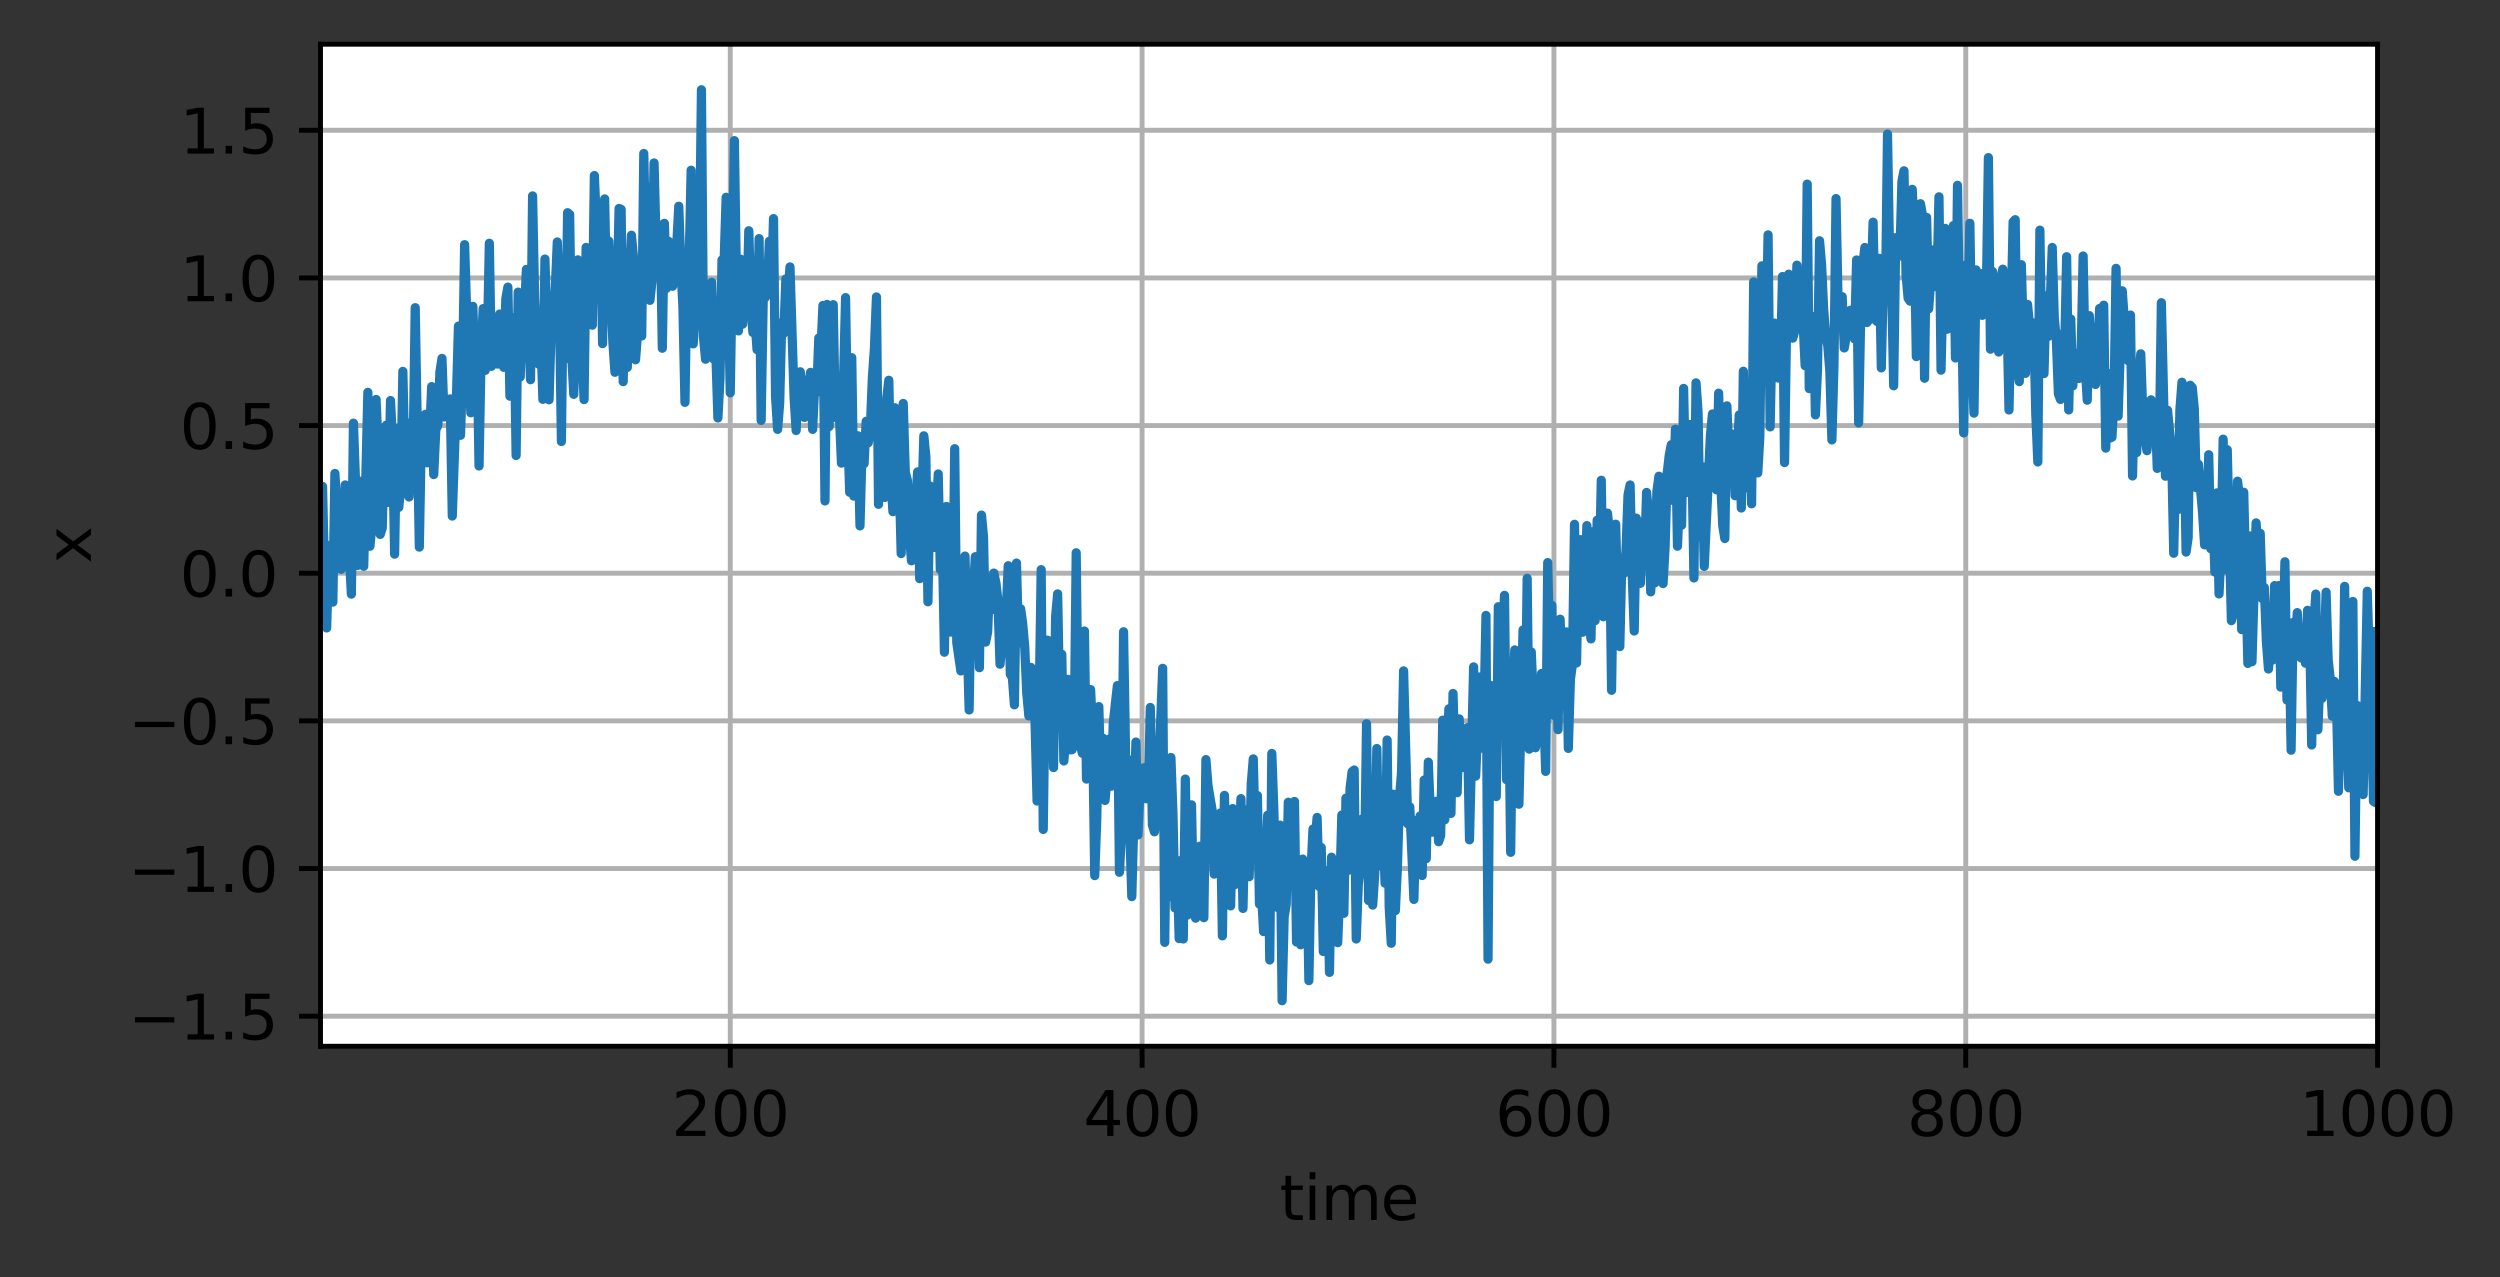 <?xml version="1.0" encoding="utf-8" standalone="no"?>
<!DOCTYPE svg PUBLIC "-//W3C//DTD SVG 1.1//EN"
  "http://www.w3.org/Graphics/SVG/1.1/DTD/svg11.dtd">
<svg height="207.836pt" version="1.1" viewBox="0 0 406.886 207.836" width="406.886pt" xmlns="http://www.w3.org/2000/svg" xmlns:xlink="http://www.w3.org/1999/xlink">
 <rect x="0" y="0" width="406.886" height="207.836" fill="#333333" stroke="none"/>
 <defs>
  <style type="text/css">*{stroke-linecap:butt;stroke-linejoin:round;}</style>
 </defs>
 <g id="figure_1">
  <g id="patch_1">
   <path d="M 0 207.836 
L 406.886 207.836 
L 406.886 0 
L 0 0 
z
" style="fill:none;"/>
  </g>
  <g id="axes_1">
   <g id="patch_2">
    <path d="M 52.161 170.28 
L 386.961 170.28 
L 386.961 7.2 
L 52.161 7.2 
z
" style="fill:#ffffff;"/>
   </g>
   <g id="matplotlib.axis_1">
    <g id="xtick_1">
     <g id="line2d_1">
      <path clip-path="url(#p6344d830a2)" d="M 118.853 170.28 
L 118.853 7.2 
" style="fill:none;stroke:#b0b0b0;stroke-linecap:square;stroke-width:0.8;"/>
     </g>
     <g id="line2d_2">
      <defs>
       <path d="M 0 0 
L 0 3.5 
" id="m70f7fe56c3" style="stroke:#000000;stroke-width:0.8;"/>
      </defs>
      <g>
       <use style="stroke:#000000;stroke-width:0.8;" x="118.853" xlink:href="#m70f7fe56c3" y="170.28"/>
      </g>
     </g>
     <g id="text_1">
      <!-- 200 -->
      <g transform="translate(109.309 184.878)scale(0.1 -0.1)">
       <defs>
        <path d="M 1228 531 
L 3431 531 
L 3431 0 
L 469 0 
L 469 531 
Q 828 903 1448 1529 
Q 2069 2156 2228 2338 
Q 2531 2678 2651 2914 
Q 2772 3150 2772 3378 
Q 2772 3750 2511 3984 
Q 2250 4219 1831 4219 
Q 1534 4219 1204 4116 
Q 875 4013 500 3803 
L 500 4441 
Q 881 4594 1212 4672 
Q 1544 4750 1819 4750 
Q 2544 4750 2975 4387 
Q 3406 4025 3406 3419 
Q 3406 3131 3298 2873 
Q 3191 2616 2906 2266 
Q 2828 2175 2409 1742 
Q 1991 1309 1228 531 
z
" id="DejaVuSans-32" transform="scale(0.016)"/>
        <path d="M 2034 4250 
Q 1547 4250 1301 3770 
Q 1056 3291 1056 2328 
Q 1056 1369 1301 889 
Q 1547 409 2034 409 
Q 2525 409 2770 889 
Q 3016 1369 3016 2328 
Q 3016 3291 2770 3770 
Q 2525 4250 2034 4250 
z
M 2034 4750 
Q 2819 4750 3233 4129 
Q 3647 3509 3647 2328 
Q 3647 1150 3233 529 
Q 2819 -91 2034 -91 
Q 1250 -91 836 529 
Q 422 1150 422 2328 
Q 422 3509 836 4129 
Q 1250 4750 2034 4750 
z
" id="DejaVuSans-30" transform="scale(0.016)"/>
       </defs>
       <use xlink:href="#DejaVuSans-32"/>
       <use x="63.623" xlink:href="#DejaVuSans-30"/>
       <use x="127.246" xlink:href="#DejaVuSans-30"/>
      </g>
     </g>
    </g>
    <g id="xtick_2">
     <g id="line2d_3">
      <path clip-path="url(#p6344d830a2)" d="M 185.88 170.28 
L 185.88 7.2 
" style="fill:none;stroke:#b0b0b0;stroke-linecap:square;stroke-width:0.8;"/>
     </g>
     <g id="line2d_4">
      <g>
       <use style="stroke:#000000;stroke-width:0.8;" x="185.88" xlink:href="#m70f7fe56c3" y="170.28"/>
      </g>
     </g>
     <g id="text_2">
      <!-- 400 -->
      <g transform="translate(176.336 184.878)scale(0.1 -0.1)">
       <defs>
        <path d="M 2419 4116 
L 825 1625 
L 2419 1625 
L 2419 4116 
z
M 2253 4666 
L 3047 4666 
L 3047 1625 
L 3713 1625 
L 3713 1100 
L 3047 1100 
L 3047 0 
L 2419 0 
L 2419 1100 
L 313 1100 
L 313 1709 
L 2253 4666 
z
" id="DejaVuSans-34" transform="scale(0.016)"/>
       </defs>
       <use xlink:href="#DejaVuSans-34"/>
       <use x="63.623" xlink:href="#DejaVuSans-30"/>
       <use x="127.246" xlink:href="#DejaVuSans-30"/>
      </g>
     </g>
    </g>
    <g id="xtick_3">
     <g id="line2d_5">
      <path clip-path="url(#p6344d830a2)" d="M 252.907 170.28 
L 252.907 7.2 
" style="fill:none;stroke:#b0b0b0;stroke-linecap:square;stroke-width:0.8;"/>
     </g>
     <g id="line2d_6">
      <g>
       <use style="stroke:#000000;stroke-width:0.8;" x="252.907" xlink:href="#m70f7fe56c3" y="170.28"/>
      </g>
     </g>
     <g id="text_3">
      <!-- 600 -->
      <g transform="translate(243.363 184.878)scale(0.1 -0.1)">
       <defs>
        <path d="M 2113 2584 
Q 1688 2584 1439 2293 
Q 1191 2003 1191 1497 
Q 1191 994 1439 701 
Q 1688 409 2113 409 
Q 2538 409 2786 701 
Q 3034 994 3034 1497 
Q 3034 2003 2786 2293 
Q 2538 2584 2113 2584 
z
M 3366 4563 
L 3366 3988 
Q 3128 4100 2886 4159 
Q 2644 4219 2406 4219 
Q 1781 4219 1451 3797 
Q 1122 3375 1075 2522 
Q 1259 2794 1537 2939 
Q 1816 3084 2150 3084 
Q 2853 3084 3261 2657 
Q 3669 2231 3669 1497 
Q 3669 778 3244 343 
Q 2819 -91 2113 -91 
Q 1303 -91 875 529 
Q 447 1150 447 2328 
Q 447 3434 972 4092 
Q 1497 4750 2381 4750 
Q 2619 4750 2861 4703 
Q 3103 4656 3366 4563 
z
" id="DejaVuSans-36" transform="scale(0.016)"/>
       </defs>
       <use xlink:href="#DejaVuSans-36"/>
       <use x="63.623" xlink:href="#DejaVuSans-30"/>
       <use x="127.246" xlink:href="#DejaVuSans-30"/>
      </g>
     </g>
    </g>
    <g id="xtick_4">
     <g id="line2d_7">
      <path clip-path="url(#p6344d830a2)" d="M 319.934 170.28 
L 319.934 7.2 
" style="fill:none;stroke:#b0b0b0;stroke-linecap:square;stroke-width:0.8;"/>
     </g>
     <g id="line2d_8">
      <g>
       <use style="stroke:#000000;stroke-width:0.8;" x="319.934" xlink:href="#m70f7fe56c3" y="170.28"/>
      </g>
     </g>
     <g id="text_4">
      <!-- 800 -->
      <g transform="translate(310.39 184.878)scale(0.1 -0.1)">
       <defs>
        <path d="M 2034 2216 
Q 1584 2216 1326 1975 
Q 1069 1734 1069 1313 
Q 1069 891 1326 650 
Q 1584 409 2034 409 
Q 2484 409 2743 651 
Q 3003 894 3003 1313 
Q 3003 1734 2745 1975 
Q 2488 2216 2034 2216 
z
M 1403 2484 
Q 997 2584 770 2862 
Q 544 3141 544 3541 
Q 544 4100 942 4425 
Q 1341 4750 2034 4750 
Q 2731 4750 3128 4425 
Q 3525 4100 3525 3541 
Q 3525 3141 3298 2862 
Q 3072 2584 2669 2484 
Q 3125 2378 3379 2068 
Q 3634 1759 3634 1313 
Q 3634 634 3220 271 
Q 2806 -91 2034 -91 
Q 1263 -91 848 271 
Q 434 634 434 1313 
Q 434 1759 690 2068 
Q 947 2378 1403 2484 
z
M 1172 3481 
Q 1172 3119 1398 2916 
Q 1625 2713 2034 2713 
Q 2441 2713 2670 2916 
Q 2900 3119 2900 3481 
Q 2900 3844 2670 4047 
Q 2441 4250 2034 4250 
Q 1625 4250 1398 4047 
Q 1172 3844 1172 3481 
z
" id="DejaVuSans-38" transform="scale(0.016)"/>
       </defs>
       <use xlink:href="#DejaVuSans-38"/>
       <use x="63.623" xlink:href="#DejaVuSans-30"/>
       <use x="127.246" xlink:href="#DejaVuSans-30"/>
      </g>
     </g>
    </g>
    <g id="xtick_5">
     <g id="line2d_9">
      <path clip-path="url(#p6344d830a2)" d="M 386.961 170.28 
L 386.961 7.2 
" style="fill:none;stroke:#b0b0b0;stroke-linecap:square;stroke-width:0.8;"/>
     </g>
     <g id="line2d_10">
      <g>
       <use style="stroke:#000000;stroke-width:0.8;" x="386.961" xlink:href="#m70f7fe56c3" y="170.28"/>
      </g>
     </g>
     <g id="text_5">
      <!-- 1000 -->
      <g transform="translate(374.236 184.878)scale(0.1 -0.1)">
       <defs>
        <path d="M 794 531 
L 1825 531 
L 1825 4091 
L 703 3866 
L 703 4441 
L 1819 4666 
L 2450 4666 
L 2450 531 
L 3481 531 
L 3481 0 
L 794 0 
L 794 531 
z
" id="DejaVuSans-31" transform="scale(0.016)"/>
       </defs>
       <use xlink:href="#DejaVuSans-31"/>
       <use x="63.623" xlink:href="#DejaVuSans-30"/>
       <use x="127.246" xlink:href="#DejaVuSans-30"/>
       <use x="190.869" xlink:href="#DejaVuSans-30"/>
      </g>
     </g>
    </g>
    <g id="text_6">
     <!-- time -->
     <g transform="translate(208.265 198.557)scale(0.1 -0.1)">
      <defs>
       <path d="M 1172 4494 
L 1172 3500 
L 2356 3500 
L 2356 3053 
L 1172 3053 
L 1172 1153 
Q 1172 725 1289 603 
Q 1406 481 1766 481 
L 2356 481 
L 2356 0 
L 1766 0 
Q 1100 0 847 248 
Q 594 497 594 1153 
L 594 3053 
L 172 3053 
L 172 3500 
L 594 3500 
L 594 4494 
L 1172 4494 
z
" id="DejaVuSans-74" transform="scale(0.016)"/>
       <path d="M 603 3500 
L 1178 3500 
L 1178 0 
L 603 0 
L 603 3500 
z
M 603 4863 
L 1178 4863 
L 1178 4134 
L 603 4134 
L 603 4863 
z
" id="DejaVuSans-69" transform="scale(0.016)"/>
       <path d="M 3328 2828 
Q 3544 3216 3844 3400 
Q 4144 3584 4550 3584 
Q 5097 3584 5394 3201 
Q 5691 2819 5691 2113 
L 5691 0 
L 5113 0 
L 5113 2094 
Q 5113 2597 4934 2840 
Q 4756 3084 4391 3084 
Q 3944 3084 3684 2787 
Q 3425 2491 3425 1978 
L 3425 0 
L 2847 0 
L 2847 2094 
Q 2847 2600 2669 2842 
Q 2491 3084 2119 3084 
Q 1678 3084 1418 2786 
Q 1159 2488 1159 1978 
L 1159 0 
L 581 0 
L 581 3500 
L 1159 3500 
L 1159 2956 
Q 1356 3278 1631 3431 
Q 1906 3584 2284 3584 
Q 2666 3584 2933 3390 
Q 3200 3197 3328 2828 
z
" id="DejaVuSans-6d" transform="scale(0.016)"/>
       <path d="M 3597 1894 
L 3597 1613 
L 953 1613 
Q 991 1019 1311 708 
Q 1631 397 2203 397 
Q 2534 397 2845 478 
Q 3156 559 3463 722 
L 3463 178 
Q 3153 47 2828 -22 
Q 2503 -91 2169 -91 
Q 1331 -91 842 396 
Q 353 884 353 1716 
Q 353 2575 817 3079 
Q 1281 3584 2069 3584 
Q 2775 3584 3186 3129 
Q 3597 2675 3597 1894 
z
M 3022 2063 
Q 3016 2534 2758 2815 
Q 2500 3097 2075 3097 
Q 1594 3097 1305 2825 
Q 1016 2553 972 2059 
L 3022 2063 
z
" id="DejaVuSans-65" transform="scale(0.016)"/>
      </defs>
      <use xlink:href="#DejaVuSans-74"/>
      <use x="39.209" xlink:href="#DejaVuSans-69"/>
      <use x="66.992" xlink:href="#DejaVuSans-6d"/>
      <use x="164.404" xlink:href="#DejaVuSans-65"/>
     </g>
    </g>
   </g>
   <g id="matplotlib.axis_2">
    <g id="ytick_1">
     <g id="line2d_11">
      <path clip-path="url(#p6344d830a2)" d="M 52.161 165.39 
L 386.961 165.39 
" style="fill:none;stroke:#b0b0b0;stroke-linecap:square;stroke-width:0.8;"/>
     </g>
     <g id="line2d_12">
      <defs>
       <path d="M 0 0 
L -3.5 0 
" id="m9c827c7923" style="stroke:#000000;stroke-width:0.8;"/>
      </defs>
      <g>
       <use style="stroke:#000000;stroke-width:0.8;" x="52.161" xlink:href="#m9c827c7923" y="165.39"/>
      </g>
     </g>
     <g id="text_7">
      <!-- −1.5 -->
      <g transform="translate(20.878 169.189)scale(0.1 -0.1)">
       <defs>
        <path d="M 678 2272 
L 4684 2272 
L 4684 1741 
L 678 1741 
L 678 2272 
z
" id="DejaVuSans-2212" transform="scale(0.016)"/>
        <path d="M 684 794 
L 1344 794 
L 1344 0 
L 684 0 
L 684 794 
z
" id="DejaVuSans-2e" transform="scale(0.016)"/>
        <path d="M 691 4666 
L 3169 4666 
L 3169 4134 
L 1269 4134 
L 1269 2991 
Q 1406 3038 1543 3061 
Q 1681 3084 1819 3084 
Q 2600 3084 3056 2656 
Q 3513 2228 3513 1497 
Q 3513 744 3044 326 
Q 2575 -91 1722 -91 
Q 1428 -91 1123 -41 
Q 819 9 494 109 
L 494 744 
Q 775 591 1075 516 
Q 1375 441 1709 441 
Q 2250 441 2565 725 
Q 2881 1009 2881 1497 
Q 2881 1984 2565 2268 
Q 2250 2553 1709 2553 
Q 1456 2553 1204 2497 
Q 953 2441 691 2322 
L 691 4666 
z
" id="DejaVuSans-35" transform="scale(0.016)"/>
       </defs>
       <use xlink:href="#DejaVuSans-2212"/>
       <use x="83.789" xlink:href="#DejaVuSans-31"/>
       <use x="147.412" xlink:href="#DejaVuSans-2e"/>
       <use x="179.199" xlink:href="#DejaVuSans-35"/>
      </g>
     </g>
    </g>
    <g id="ytick_2">
     <g id="line2d_13">
      <path clip-path="url(#p6344d830a2)" d="M 52.161 141.358 
L 386.961 141.358 
" style="fill:none;stroke:#b0b0b0;stroke-linecap:square;stroke-width:0.8;"/>
     </g>
     <g id="line2d_14">
      <g>
       <use style="stroke:#000000;stroke-width:0.8;" x="52.161" xlink:href="#m9c827c7923" y="141.358"/>
      </g>
     </g>
     <g id="text_8">
      <!-- −1.0 -->
      <g transform="translate(20.878 145.157)scale(0.1 -0.1)">
       <use xlink:href="#DejaVuSans-2212"/>
       <use x="83.789" xlink:href="#DejaVuSans-31"/>
       <use x="147.412" xlink:href="#DejaVuSans-2e"/>
       <use x="179.199" xlink:href="#DejaVuSans-30"/>
      </g>
     </g>
    </g>
    <g id="ytick_3">
     <g id="line2d_15">
      <path clip-path="url(#p6344d830a2)" d="M 52.161 117.326 
L 386.961 117.326 
" style="fill:none;stroke:#b0b0b0;stroke-linecap:square;stroke-width:0.8;"/>
     </g>
     <g id="line2d_16">
      <g>
       <use style="stroke:#000000;stroke-width:0.8;" x="52.161" xlink:href="#m9c827c7923" y="117.326"/>
      </g>
     </g>
     <g id="text_9">
      <!-- −0.5 -->
      <g transform="translate(20.878 121.125)scale(0.1 -0.1)">
       <use xlink:href="#DejaVuSans-2212"/>
       <use x="83.789" xlink:href="#DejaVuSans-30"/>
       <use x="147.412" xlink:href="#DejaVuSans-2e"/>
       <use x="179.199" xlink:href="#DejaVuSans-35"/>
      </g>
     </g>
    </g>
    <g id="ytick_4">
     <g id="line2d_17">
      <path clip-path="url(#p6344d830a2)" d="M 52.161 93.294 
L 386.961 93.294 
" style="fill:none;stroke:#b0b0b0;stroke-linecap:square;stroke-width:0.8;"/>
     </g>
     <g id="line2d_18">
      <g>
       <use style="stroke:#000000;stroke-width:0.8;" x="52.161" xlink:href="#m9c827c7923" y="93.294"/>
      </g>
     </g>
     <g id="text_10">
      <!-- 0.0 -->
      <g transform="translate(29.258 97.094)scale(0.1 -0.1)">
       <use xlink:href="#DejaVuSans-30"/>
       <use x="63.623" xlink:href="#DejaVuSans-2e"/>
       <use x="95.41" xlink:href="#DejaVuSans-30"/>
      </g>
     </g>
    </g>
    <g id="ytick_5">
     <g id="line2d_19">
      <path clip-path="url(#p6344d830a2)" d="M 52.161 69.263 
L 386.961 69.263 
" style="fill:none;stroke:#b0b0b0;stroke-linecap:square;stroke-width:0.8;"/>
     </g>
     <g id="line2d_20">
      <g>
       <use style="stroke:#000000;stroke-width:0.8;" x="52.161" xlink:href="#m9c827c7923" y="69.263"/>
      </g>
     </g>
     <g id="text_11">
      <!-- 0.5 -->
      <g transform="translate(29.258 73.062)scale(0.1 -0.1)">
       <use xlink:href="#DejaVuSans-30"/>
       <use x="63.623" xlink:href="#DejaVuSans-2e"/>
       <use x="95.41" xlink:href="#DejaVuSans-35"/>
      </g>
     </g>
    </g>
    <g id="ytick_6">
     <g id="line2d_21">
      <path clip-path="url(#p6344d830a2)" d="M 52.161 45.231 
L 386.961 45.231 
" style="fill:none;stroke:#b0b0b0;stroke-linecap:square;stroke-width:0.8;"/>
     </g>
     <g id="line2d_22">
      <g>
       <use style="stroke:#000000;stroke-width:0.8;" x="52.161" xlink:href="#m9c827c7923" y="45.231"/>
      </g>
     </g>
     <g id="text_12">
      <!-- 1.0 -->
      <g transform="translate(29.258 49.03)scale(0.1 -0.1)">
       <use xlink:href="#DejaVuSans-31"/>
       <use x="63.623" xlink:href="#DejaVuSans-2e"/>
       <use x="95.41" xlink:href="#DejaVuSans-30"/>
      </g>
     </g>
    </g>
    <g id="ytick_7">
     <g id="line2d_23">
      <path clip-path="url(#p6344d830a2)" d="M 52.161 21.199 
L 386.961 21.199 
" style="fill:none;stroke:#b0b0b0;stroke-linecap:square;stroke-width:0.8;"/>
     </g>
     <g id="line2d_24">
      <g>
       <use style="stroke:#000000;stroke-width:0.8;" x="52.161" xlink:href="#m9c827c7923" y="21.199"/>
      </g>
     </g>
     <g id="text_13">
      <!-- 1.5 -->
      <g transform="translate(29.258 24.998)scale(0.1 -0.1)">
       <use xlink:href="#DejaVuSans-31"/>
       <use x="63.623" xlink:href="#DejaVuSans-2e"/>
       <use x="95.41" xlink:href="#DejaVuSans-35"/>
      </g>
     </g>
    </g>
    <g id="text_14">
     <!-- x -->
     <g transform="translate(14.798 91.699)rotate(-90)scale(0.1 -0.1)">
      <defs>
       <path d="M 3513 3500 
L 2247 1797 
L 3578 0 
L 2900 0 
L 1881 1375 
L 863 0 
L 184 0 
L 1544 1831 
L 300 3500 
L 978 3500 
L 1906 2253 
L 2834 3500 
L 3513 3500 
z
" id="DejaVuSans-78" transform="scale(0.016)"/>
      </defs>
      <use xlink:href="#DejaVuSans-78"/>
     </g>
    </g>
   </g>
   <g id="line2d_25">
    <path clip-path="url(#p6344d830a2)" d="M 52.161 84.561 
L 52.496 79.169 
L 52.831 93.834 
L 53.166 102.201 
L 53.501 90.257 
L 53.837 88.721 
L 54.172 97.996 
L 54.507 77.057 
L 55.177 88.633 
L 55.512 92.657 
L 55.847 89.591 
L 56.183 78.927 
L 56.518 86.676 
L 56.853 90.287 
L 57.188 96.697 
L 57.523 68.873 
L 57.858 78.271 
L 58.193 92.03 
L 58.529 81.072 
L 58.864 78.292 
L 59.199 92.168 
L 59.869 63.863 
L 60.204 88.909 
L 60.539 85.453 
L 60.874 80.622 
L 61.21 65.019 
L 61.545 73.002 
L 61.88 86.977 
L 62.215 85.945 
L 62.55 70.677 
L 62.885 69.199 
L 63.22 81.773 
L 63.556 65.192 
L 63.891 71.997 
L 64.226 90.191 
L 64.561 69.764 
L 64.896 82.578 
L 65.231 79.333 
L 65.566 60.451 
L 65.901 75.11 
L 66.237 68.803 
L 66.572 80.885 
L 66.907 73.173 
L 67.242 73.404 
L 67.577 50.078 
L 68.247 89.042 
L 68.583 70.235 
L 68.918 74.45 
L 69.253 67.429 
L 69.588 75.326 
L 69.923 70.834 
L 70.258 62.925 
L 70.593 77.232 
L 70.929 69.936 
L 71.264 69.221 
L 71.599 60.515 
L 71.934 58.334 
L 72.269 67.861 
L 72.604 65.37 
L 72.939 65.347 
L 73.274 64.927 
L 73.61 83.991 
L 74.28 64.814 
L 74.615 53.079 
L 74.95 70.848 
L 75.285 60.274 
L 75.62 39.821 
L 75.956 51.054 
L 76.291 55.72 
L 76.626 67.179 
L 76.961 49.856 
L 77.296 60.814 
L 77.631 55.842 
L 77.966 75.838 
L 78.301 57.852 
L 78.637 50.226 
L 78.972 60.276 
L 79.307 56.396 
L 79.642 39.591 
L 79.977 59.624 
L 80.312 54.674 
L 80.647 53.554 
L 80.983 59.256 
L 81.318 51.119 
L 81.653 58.902 
L 81.988 59.779 
L 82.323 48.635 
L 82.658 46.728 
L 82.993 64.478 
L 83.329 61.245 
L 83.664 51.684 
L 83.999 74.128 
L 84.334 47.549 
L 84.669 61.343 
L 85.004 48.175 
L 85.339 51.169 
L 85.674 43.85 
L 86.345 61.8 
L 86.68 31.888 
L 87.015 48.575 
L 87.35 57.434 
L 87.685 59.266 
L 88.02 54.72 
L 88.356 64.989 
L 88.691 42.167 
L 89.361 65.061 
L 89.696 53.603 
L 90.031 52.256 
L 90.366 47.295 
L 90.701 39.384 
L 91.037 48.75 
L 91.372 71.857 
L 91.707 42.427 
L 92.042 58.395 
L 92.377 34.619 
L 92.712 34.886 
L 93.047 57.949 
L 93.383 64.175 
L 94.053 42.294 
L 94.388 47.538 
L 95.058 65.034 
L 95.393 40.269 
L 96.064 51.155 
L 96.399 52.925 
L 96.734 28.572 
L 97.069 36.368 
L 97.404 34.227 
L 97.739 37.374 
L 98.074 55.927 
L 98.41 32.379 
L 98.745 49.418 
L 99.08 39.226 
L 99.75 55.733 
L 100.085 60.592 
L 100.42 49.656 
L 100.756 33.929 
L 101.091 34.073 
L 101.426 62.113 
L 101.761 46.47 
L 102.096 59.798 
L 102.431 46.354 
L 102.766 38.285 
L 103.101 41.886 
L 103.437 58.555 
L 104.107 49.505 
L 104.442 54.685 
L 104.777 24.982 
L 105.112 41.875 
L 105.447 30.51 
L 105.783 48.882 
L 106.118 45.653 
L 106.453 26.523 
L 106.788 39.765 
L 107.123 44.421 
L 107.458 36.642 
L 107.793 56.674 
L 108.129 36.352 
L 108.464 46.936 
L 108.799 39.268 
L 109.134 40.363 
L 109.469 46.584 
L 110.139 39.924 
L 110.474 33.568 
L 110.81 43.351 
L 111.145 49.866 
L 111.48 65.482 
L 111.815 44.114 
L 112.15 43.163 
L 112.485 27.705 
L 112.82 55.964 
L 113.156 50.876 
L 113.491 39.684 
L 113.826 43.214 
L 114.161 14.613 
L 114.496 54.878 
L 114.831 58.463 
L 115.837 45.953 
L 116.172 58.456 
L 116.507 57.513 
L 116.842 68.027 
L 117.177 61.681 
L 117.512 42.302 
L 117.847 42.672 
L 118.183 32.114 
L 118.853 63.934 
L 119.523 22.894 
L 119.858 45.589 
L 120.193 53.855 
L 120.529 42.181 
L 120.864 52.759 
L 121.199 43.447 
L 121.534 51.297 
L 121.869 37.559 
L 122.204 49.725 
L 122.539 54.117 
L 122.874 52.125 
L 123.21 56.899 
L 123.545 38.839 
L 123.88 68.422 
L 124.215 48.814 
L 124.55 48.412 
L 124.885 47.188 
L 125.22 39.261 
L 125.556 47.508 
L 125.891 35.582 
L 126.226 64.623 
L 126.561 69.88 
L 126.896 65.597 
L 127.231 52.498 
L 127.566 54.231 
L 127.901 45.4 
L 128.237 48.519 
L 128.572 43.445 
L 129.242 64.725 
L 129.577 70.065 
L 129.912 61.26 
L 130.247 60.509 
L 130.918 67.933 
L 131.923 60.605 
L 132.258 69.88 
L 132.593 62.849 
L 132.929 63.844 
L 133.264 55.011 
L 133.599 57.304 
L 133.934 49.719 
L 134.269 81.529 
L 134.604 49.557 
L 134.939 69.427 
L 135.61 49.586 
L 135.945 67.91 
L 136.28 68.068 
L 136.615 67.484 
L 136.95 75.376 
L 137.62 48.443 
L 137.956 70.007 
L 138.291 80.119 
L 138.626 58.217 
L 138.961 80.746 
L 139.296 80.063 
L 139.631 70.928 
L 139.966 85.591 
L 140.301 73.239 
L 140.637 75.455 
L 140.972 68.575 
L 141.307 72.066 
L 141.642 69.893 
L 141.977 61.561 
L 142.312 56.754 
L 142.647 48.331 
L 142.983 82.079 
L 143.318 66.297 
L 143.653 76.912 
L 143.988 80.961 
L 144.323 64.774 
L 144.658 61.89 
L 144.993 78.213 
L 145.329 83.267 
L 145.664 66.372 
L 145.999 72.858 
L 146.334 77.081 
L 146.669 90.092 
L 147.004 65.667 
L 147.339 76.878 
L 147.674 78.124 
L 148.01 86.914 
L 148.345 91.272 
L 149.35 76.799 
L 149.685 94.178 
L 150.356 70.934 
L 150.691 74.374 
L 151.026 97.939 
L 151.361 79.089 
L 151.696 83.019 
L 152.031 89.096 
L 152.366 84.494 
L 152.701 77.142 
L 153.037 92.699 
L 153.372 88.289 
L 153.707 106.152 
L 154.042 82.431 
L 154.377 97.5 
L 154.712 102.881 
L 155.047 100.911 
L 155.383 73.028 
L 155.718 104.6 
L 156.388 109.192 
L 156.723 95.545 
L 157.058 90.507 
L 157.729 115.548 
L 158.064 95.053 
L 158.399 96.822 
L 158.734 90.608 
L 159.069 95.523 
L 159.404 108.669 
L 159.739 83.837 
L 160.074 87.393 
L 160.41 104.503 
L 160.745 102.846 
L 161.08 94.028 
L 161.415 99.232 
L 161.75 93.271 
L 162.085 94.845 
L 162.42 97.779 
L 162.756 108.106 
L 163.091 104.582 
L 163.426 97.977 
L 163.761 99.557 
L 164.096 92.077 
L 164.431 109.725 
L 164.766 110.273 
L 165.101 114.711 
L 165.437 91.642 
L 165.772 104.687 
L 166.107 99.077 
L 166.442 101.426 
L 166.777 105.299 
L 167.112 112.827 
L 167.447 116.518 
L 167.783 108.623 
L 168.118 109.743 
L 168.453 117.399 
L 168.788 130.371 
L 169.123 114.512 
L 169.458 92.722 
L 169.793 134.99 
L 170.129 110.111 
L 170.464 104.189 
L 170.799 117.873 
L 171.134 108.069 
L 171.469 124.924 
L 171.804 100.318 
L 172.139 96.66 
L 172.474 114.948 
L 172.81 106.487 
L 173.145 123.848 
L 173.48 119.35 
L 173.815 110.57 
L 174.15 122.042 
L 174.485 122.008 
L 174.82 120.652 
L 175.156 89.967 
L 175.491 119.919 
L 176.161 122.601 
L 176.496 102.705 
L 176.831 126.797 
L 177.166 123.619 
L 177.501 112.236 
L 177.837 119.439 
L 178.172 142.511 
L 178.507 133.132 
L 178.842 115.003 
L 179.177 128.211 
L 179.512 120.149 
L 179.847 130.27 
L 180.183 126.586 
L 180.518 120.288 
L 180.853 127.962 
L 181.188 117.701 
L 181.858 111.585 
L 182.193 141.964 
L 182.529 135.556 
L 182.864 102.822 
L 183.199 123.118 
L 183.534 123.648 
L 184.204 145.924 
L 184.874 120.772 
L 185.21 135.893 
L 185.545 128.182 
L 185.88 129.479 
L 186.215 124.948 
L 186.55 130.005 
L 186.885 129.191 
L 187.22 115.141 
L 187.556 134.274 
L 187.891 135.376 
L 188.226 132.47 
L 188.561 126.493 
L 189.231 108.774 
L 189.566 153.373 
L 189.901 127.761 
L 190.237 145.94 
L 190.572 123.289 
L 190.907 132.557 
L 191.242 147.774 
L 191.577 140.216 
L 191.912 152.759 
L 192.247 140.013 
L 192.583 152.82 
L 192.918 126.795 
L 193.253 148.919 
L 193.588 135.16 
L 193.923 130.992 
L 194.258 148.323 
L 194.593 149.436 
L 195.264 137.724 
L 195.599 137.977 
L 195.934 149.354 
L 196.269 123.629 
L 196.604 127.85 
L 197.274 131.856 
L 197.61 142.265 
L 197.945 133.041 
L 198.28 136.576 
L 198.615 132.325 
L 198.95 152.315 
L 199.285 129.454 
L 199.62 143.837 
L 199.956 134.734 
L 200.291 147.436 
L 200.626 131.601 
L 200.961 143.999 
L 201.631 139.426 
L 201.966 129.982 
L 202.301 147.846 
L 202.637 131.808 
L 202.972 134.927 
L 203.307 142.691 
L 203.642 127.634 
L 203.977 123.515 
L 204.312 137.456 
L 204.647 129.481 
L 204.983 147.141 
L 205.318 145.434 
L 205.653 151.619 
L 206.323 132.682 
L 206.658 156.238 
L 206.993 122.634 
L 207.329 131.906 
L 207.664 146.74 
L 207.999 147.735 
L 208.334 134.293 
L 208.669 162.867 
L 209.004 149.234 
L 209.339 147.149 
L 209.674 130.568 
L 210.01 132.832 
L 210.345 141.281 
L 210.68 130.445 
L 211.015 153.314 
L 211.35 141.787 
L 211.685 153.766 
L 212.02 139.822 
L 212.356 141.765 
L 212.691 140.428 
L 213.026 159.598 
L 213.361 141.873 
L 213.696 134.932 
L 214.031 136.872 
L 214.366 133.04 
L 214.701 144.271 
L 215.037 137.931 
L 215.372 154.859 
L 215.707 150.251 
L 216.042 141.728 
L 216.377 158.255 
L 216.712 139.512 
L 217.047 143.065 
L 217.718 153.421 
L 218.053 144.66 
L 218.388 132.65 
L 218.723 148.644 
L 219.058 129.909 
L 219.393 141.668 
L 219.729 128.265 
L 220.064 125.592 
L 220.399 125.326 
L 220.734 152.825 
L 221.069 143.95 
L 221.404 140.913 
L 221.739 133.285 
L 222.074 142.208 
L 222.41 117.798 
L 222.745 146.561 
L 223.08 128.653 
L 223.415 147.304 
L 223.75 142.117 
L 224.085 121.829 
L 224.42 140.867 
L 224.756 138.572 
L 225.091 134.485 
L 225.426 143.744 
L 225.761 120.444 
L 226.096 147.621 
L 226.431 153.517 
L 226.766 129.263 
L 227.101 148.21 
L 227.437 141.103 
L 227.772 129.876 
L 228.107 125.639 
L 228.442 109.19 
L 229.112 134.074 
L 229.447 131.321 
L 230.118 146.382 
L 230.453 133.551 
L 230.788 139.206 
L 231.123 132.805 
L 231.458 142.494 
L 231.793 126.96 
L 232.129 139.746 
L 232.464 124.043 
L 232.799 132.571 
L 233.134 135.436 
L 233.469 133.819 
L 233.804 130.407 
L 234.139 136.994 
L 234.474 135.996 
L 234.81 117.21 
L 235.145 133.419 
L 235.48 122.504 
L 235.815 115.366 
L 236.15 132.381 
L 236.485 112.87 
L 236.82 124.097 
L 237.156 129.019 
L 237.491 117.004 
L 237.826 124.974 
L 238.161 124.647 
L 238.496 123.129 
L 238.831 118.429 
L 239.166 136.677 
L 239.837 108.544 
L 240.172 126.316 
L 240.842 110.176 
L 241.177 121.772 
L 241.512 116.776 
L 241.847 100.167 
L 242.183 156.108 
L 242.518 111.511 
L 243.188 126.187 
L 243.523 129.643 
L 243.858 98.747 
L 244.193 107.463 
L 244.529 105.879 
L 244.864 96.899 
L 245.199 126.892 
L 245.534 112.101 
L 245.869 138.717 
L 246.204 113.243 
L 246.539 105.775 
L 246.874 124.747 
L 247.21 130.892 
L 247.88 102.523 
L 248.215 120.913 
L 248.55 94.122 
L 248.885 121.928 
L 249.22 106.108 
L 249.891 121.699 
L 250.561 117.577 
L 250.896 109.615 
L 251.231 114.978 
L 251.566 125.545 
L 251.901 91.568 
L 252.237 106.013 
L 252.572 98.519 
L 252.907 116.432 
L 253.242 107.932 
L 253.577 118.746 
L 253.912 100.779 
L 254.247 109.408 
L 254.583 114.233 
L 254.918 102.844 
L 255.253 121.806 
L 255.588 110.59 
L 255.923 108.064 
L 256.258 85.332 
L 256.593 107.895 
L 256.929 89.497 
L 257.264 87.828 
L 257.599 102.891 
L 257.934 99.455 
L 258.269 85.545 
L 258.604 100.478 
L 258.939 103.982 
L 259.274 86.535 
L 259.61 101.014 
L 259.945 84.669 
L 260.28 94.735 
L 260.615 78.168 
L 260.95 100.374 
L 261.285 88.952 
L 261.62 83.515 
L 261.956 86.495 
L 262.291 112.345 
L 262.626 89.312 
L 262.961 85.319 
L 263.296 98.86 
L 263.631 105.233 
L 263.966 91.138 
L 264.301 93.323 
L 264.637 89.648 
L 264.972 80.504 
L 265.307 78.93 
L 265.642 93.341 
L 265.977 102.701 
L 266.312 84.33 
L 266.647 86.577 
L 266.983 94.934 
L 267.318 84.957 
L 267.653 91.14 
L 267.988 80.15 
L 268.323 83.691 
L 268.658 96.327 
L 268.993 89.704 
L 269.329 94.873 
L 269.664 80.017 
L 269.999 77.51 
L 270.334 78.146 
L 270.669 94.974 
L 271.004 89.006 
L 271.339 77.032 
L 271.674 74.108 
L 272.01 72.379 
L 272.345 81.479 
L 272.68 69.855 
L 273.015 88.898 
L 273.35 80.936 
L 273.685 85.481 
L 274.02 63.217 
L 274.356 80.205 
L 274.691 79.96 
L 275.026 69.096 
L 275.361 74.398 
L 275.696 94.061 
L 276.031 62.314 
L 276.366 67.026 
L 276.701 87.405 
L 277.037 75.966 
L 277.372 92.181 
L 278.377 70.883 
L 278.712 67.373 
L 279.047 67.968 
L 279.383 79.719 
L 279.718 63.995 
L 280.053 78.471 
L 280.388 85.586 
L 280.723 87.643 
L 281.058 66.057 
L 281.393 75.294 
L 281.729 70.567 
L 282.064 70.766 
L 282.399 80.683 
L 283.069 67.529 
L 283.404 82.682 
L 283.739 60.422 
L 284.074 79.403 
L 284.41 69.369 
L 284.745 71.033 
L 285.08 81.992 
L 285.415 45.883 
L 285.75 64.602 
L 286.085 76.969 
L 286.42 71.126 
L 286.756 43.269 
L 287.091 61.857 
L 287.426 56.193 
L 287.761 38.228 
L 288.096 69.476 
L 288.431 53.268 
L 288.766 52.58 
L 289.437 61.536 
L 289.772 59.651 
L 290.107 45.014 
L 290.442 75.285 
L 290.777 52.683 
L 291.112 44.624 
L 291.447 51.414 
L 291.783 55.031 
L 292.118 53.843 
L 292.453 43.157 
L 293.123 52.483 
L 293.458 52.499 
L 293.793 59.522 
L 294.129 29.969 
L 294.464 63.245 
L 294.799 56.011 
L 295.134 51.535 
L 295.469 67.523 
L 295.804 60.272 
L 296.139 39.19 
L 296.474 43.098 
L 296.81 50.376 
L 297.145 54.642 
L 297.48 56.24 
L 297.815 60.421 
L 298.15 71.598 
L 298.485 59.535 
L 298.82 32.323 
L 299.156 49.4 
L 299.491 50.286 
L 299.826 48.287 
L 300.161 56.629 
L 301.166 50.5 
L 301.501 51.273 
L 301.837 55.164 
L 302.172 42.311 
L 302.507 68.825 
L 302.842 51.187 
L 303.177 43.211 
L 303.512 40.284 
L 303.847 52.49 
L 304.183 52.028 
L 304.518 46.901 
L 304.853 36.164 
L 305.188 52.02 
L 305.523 52.335 
L 305.858 42.042 
L 306.193 59.874 
L 306.529 45.43 
L 306.864 49.024 
L 307.199 21.814 
L 307.534 41.246 
L 307.869 46.372 
L 308.204 62.787 
L 308.539 38.676 
L 308.874 41.054 
L 309.21 41.677 
L 309.545 29.539 
L 309.88 27.803 
L 310.215 44.608 
L 310.55 48.532 
L 310.885 49.01 
L 311.22 30.815 
L 311.556 37.423 
L 311.891 58.036 
L 312.226 54.975 
L 312.561 33.154 
L 312.896 35.052 
L 313.231 61.558 
L 313.566 35.384 
L 313.901 50.261 
L 314.572 40.671 
L 314.907 46.634 
L 315.242 46.509 
L 315.577 32.035 
L 315.912 60.241 
L 316.247 45.559 
L 316.583 37.174 
L 316.918 53.58 
L 317.253 37.486 
L 317.588 42.241 
L 317.923 36.716 
L 318.258 58.263 
L 318.593 30.167 
L 318.929 52.766 
L 319.264 49.353 
L 319.599 70.457 
L 319.934 43.139 
L 320.269 51.879 
L 320.604 36.342 
L 320.939 57.524 
L 321.274 67.237 
L 321.61 43.926 
L 321.945 49.33 
L 322.28 44.521 
L 322.615 51.322 
L 322.95 46.484 
L 323.285 47.576 
L 323.62 25.652 
L 323.956 56.83 
L 324.291 44.186 
L 324.626 54.027 
L 324.961 50.773 
L 325.296 57.294 
L 325.631 45.352 
L 325.966 43.812 
L 326.301 56.746 
L 326.637 50.73 
L 326.972 66.725 
L 327.642 36.11 
L 327.977 35.756 
L 328.312 59.462 
L 328.647 62.11 
L 328.983 43.078 
L 329.318 55.652 
L 329.653 60.767 
L 329.988 49.541 
L 330.323 53.101 
L 330.658 58.445 
L 330.993 52.561 
L 331.329 67.284 
L 331.664 75.185 
L 331.999 37.462 
L 332.334 58.984 
L 332.669 60.795 
L 333.004 48.167 
L 333.339 54.77 
L 333.674 49.495 
L 334.01 40.281 
L 334.345 51.816 
L 334.68 55.342 
L 335.015 64.108 
L 335.35 65.007 
L 335.685 54.341 
L 336.02 57.639 
L 336.356 41.783 
L 336.691 66.719 
L 337.026 51.919 
L 337.361 62.799 
L 337.696 57.493 
L 338.031 59.024 
L 338.366 61.594 
L 338.701 58.047 
L 339.037 41.672 
L 339.372 59.556 
L 339.707 65.132 
L 340.042 51.37 
L 340.377 57.868 
L 340.712 55.505 
L 341.047 62.57 
L 341.383 58.358 
L 341.718 50.205 
L 342.053 54.983 
L 342.388 49.674 
L 342.723 72.93 
L 343.058 60.764 
L 343.393 71.302 
L 343.729 71.158 
L 344.064 64.964 
L 344.399 43.679 
L 344.734 67.722 
L 345.404 47.325 
L 346.074 56.758 
L 346.41 58.726 
L 346.745 51.28 
L 347.08 77.46 
L 347.415 61.91 
L 347.75 73.655 
L 348.085 61.49 
L 348.42 57.588 
L 348.756 67.684 
L 349.091 71.254 
L 349.426 73.347 
L 350.096 65.075 
L 350.431 67.884 
L 350.766 66.158 
L 351.101 76.232 
L 351.437 73.127 
L 351.772 49.267 
L 352.442 77.504 
L 352.777 66.777 
L 353.447 73.981 
L 353.783 90.043 
L 354.118 74.881 
L 354.453 82.949 
L 354.788 66.714 
L 355.123 62.209 
L 355.458 69.446 
L 355.793 89.85 
L 356.129 87.508 
L 356.464 62.699 
L 356.799 63.09 
L 357.134 66.569 
L 357.469 79.374 
L 357.804 75.574 
L 358.474 83.418 
L 358.81 88.679 
L 359.145 87.127 
L 359.48 74.011 
L 359.815 89.3 
L 360.15 83.304 
L 360.485 93.1 
L 360.82 80.218 
L 361.156 96.665 
L 361.491 89.363 
L 361.826 71.478 
L 362.161 92.714 
L 362.496 73.2 
L 363.166 101.014 
L 363.501 99.791 
L 364.172 78.314 
L 364.507 81.099 
L 364.842 102.462 
L 365.177 80.117 
L 365.847 107.968 
L 366.183 87.229 
L 366.518 107.697 
L 367.188 85.105 
L 367.523 89.533 
L 367.858 86.794 
L 368.193 97.414 
L 368.529 95.623 
L 368.864 104.353 
L 369.199 108.882 
L 369.534 104.676 
L 369.869 107.419 
L 370.204 95.309 
L 370.539 107.007 
L 370.874 95.304 
L 371.21 111.832 
L 371.545 104.462 
L 371.88 91.434 
L 372.215 113.937 
L 372.55 102.401 
L 372.885 122.099 
L 373.22 101.297 
L 373.556 106.45 
L 373.891 99.708 
L 374.226 106.78 
L 374.561 107.108 
L 374.896 102.577 
L 375.231 107.94 
L 375.566 99.333 
L 375.901 102.467 
L 376.237 121.246 
L 376.572 102.147 
L 376.907 96.69 
L 377.242 118.771 
L 377.577 110.288 
L 377.912 113.664 
L 378.247 107.935 
L 378.583 96.386 
L 378.918 107.4 
L 379.253 110.451 
L 379.588 116.548 
L 379.923 110.903 
L 380.258 113.228 
L 380.593 128.784 
L 380.929 111.346 
L 381.264 123.525 
L 381.599 95.434 
L 381.934 118.611 
L 382.269 128.218 
L 382.604 120.541 
L 382.939 97.893 
L 383.274 139.353 
L 383.61 114.799 
L 383.945 115.087 
L 384.28 115.026 
L 384.615 129.31 
L 385.285 96.226 
L 385.62 107.538 
L 385.956 114.779 
L 386.291 130.414 
L 386.626 130.631 
L 386.961 102.806 
L 386.961 102.806 
" style="fill:none;stroke:#1f77b4;stroke-linecap:square;stroke-width:1.5;"/>
   </g>
   <g id="patch_3">
    <path d="M 52.161 170.28 
L 52.161 7.2 
" style="fill:none;stroke:#000000;stroke-linecap:square;stroke-linejoin:miter;stroke-width:0.8;"/>
   </g>
   <g id="patch_4">
    <path d="M 386.961 170.28 
L 386.961 7.2 
" style="fill:none;stroke:#000000;stroke-linecap:square;stroke-linejoin:miter;stroke-width:0.8;"/>
   </g>
   <g id="patch_5">
    <path d="M 52.161 170.28 
L 386.961 170.28 
" style="fill:none;stroke:#000000;stroke-linecap:square;stroke-linejoin:miter;stroke-width:0.8;"/>
   </g>
   <g id="patch_6">
    <path d="M 52.161 7.2 
L 386.961 7.2 
" style="fill:none;stroke:#000000;stroke-linecap:square;stroke-linejoin:miter;stroke-width:0.8;"/>
   </g>
  </g>
 </g>
 <defs>
  <clipPath id="p6344d830a2">
   <rect height="163.08" width="334.8" x="52.161" y="7.2"/>
  </clipPath>
 </defs>
</svg>

